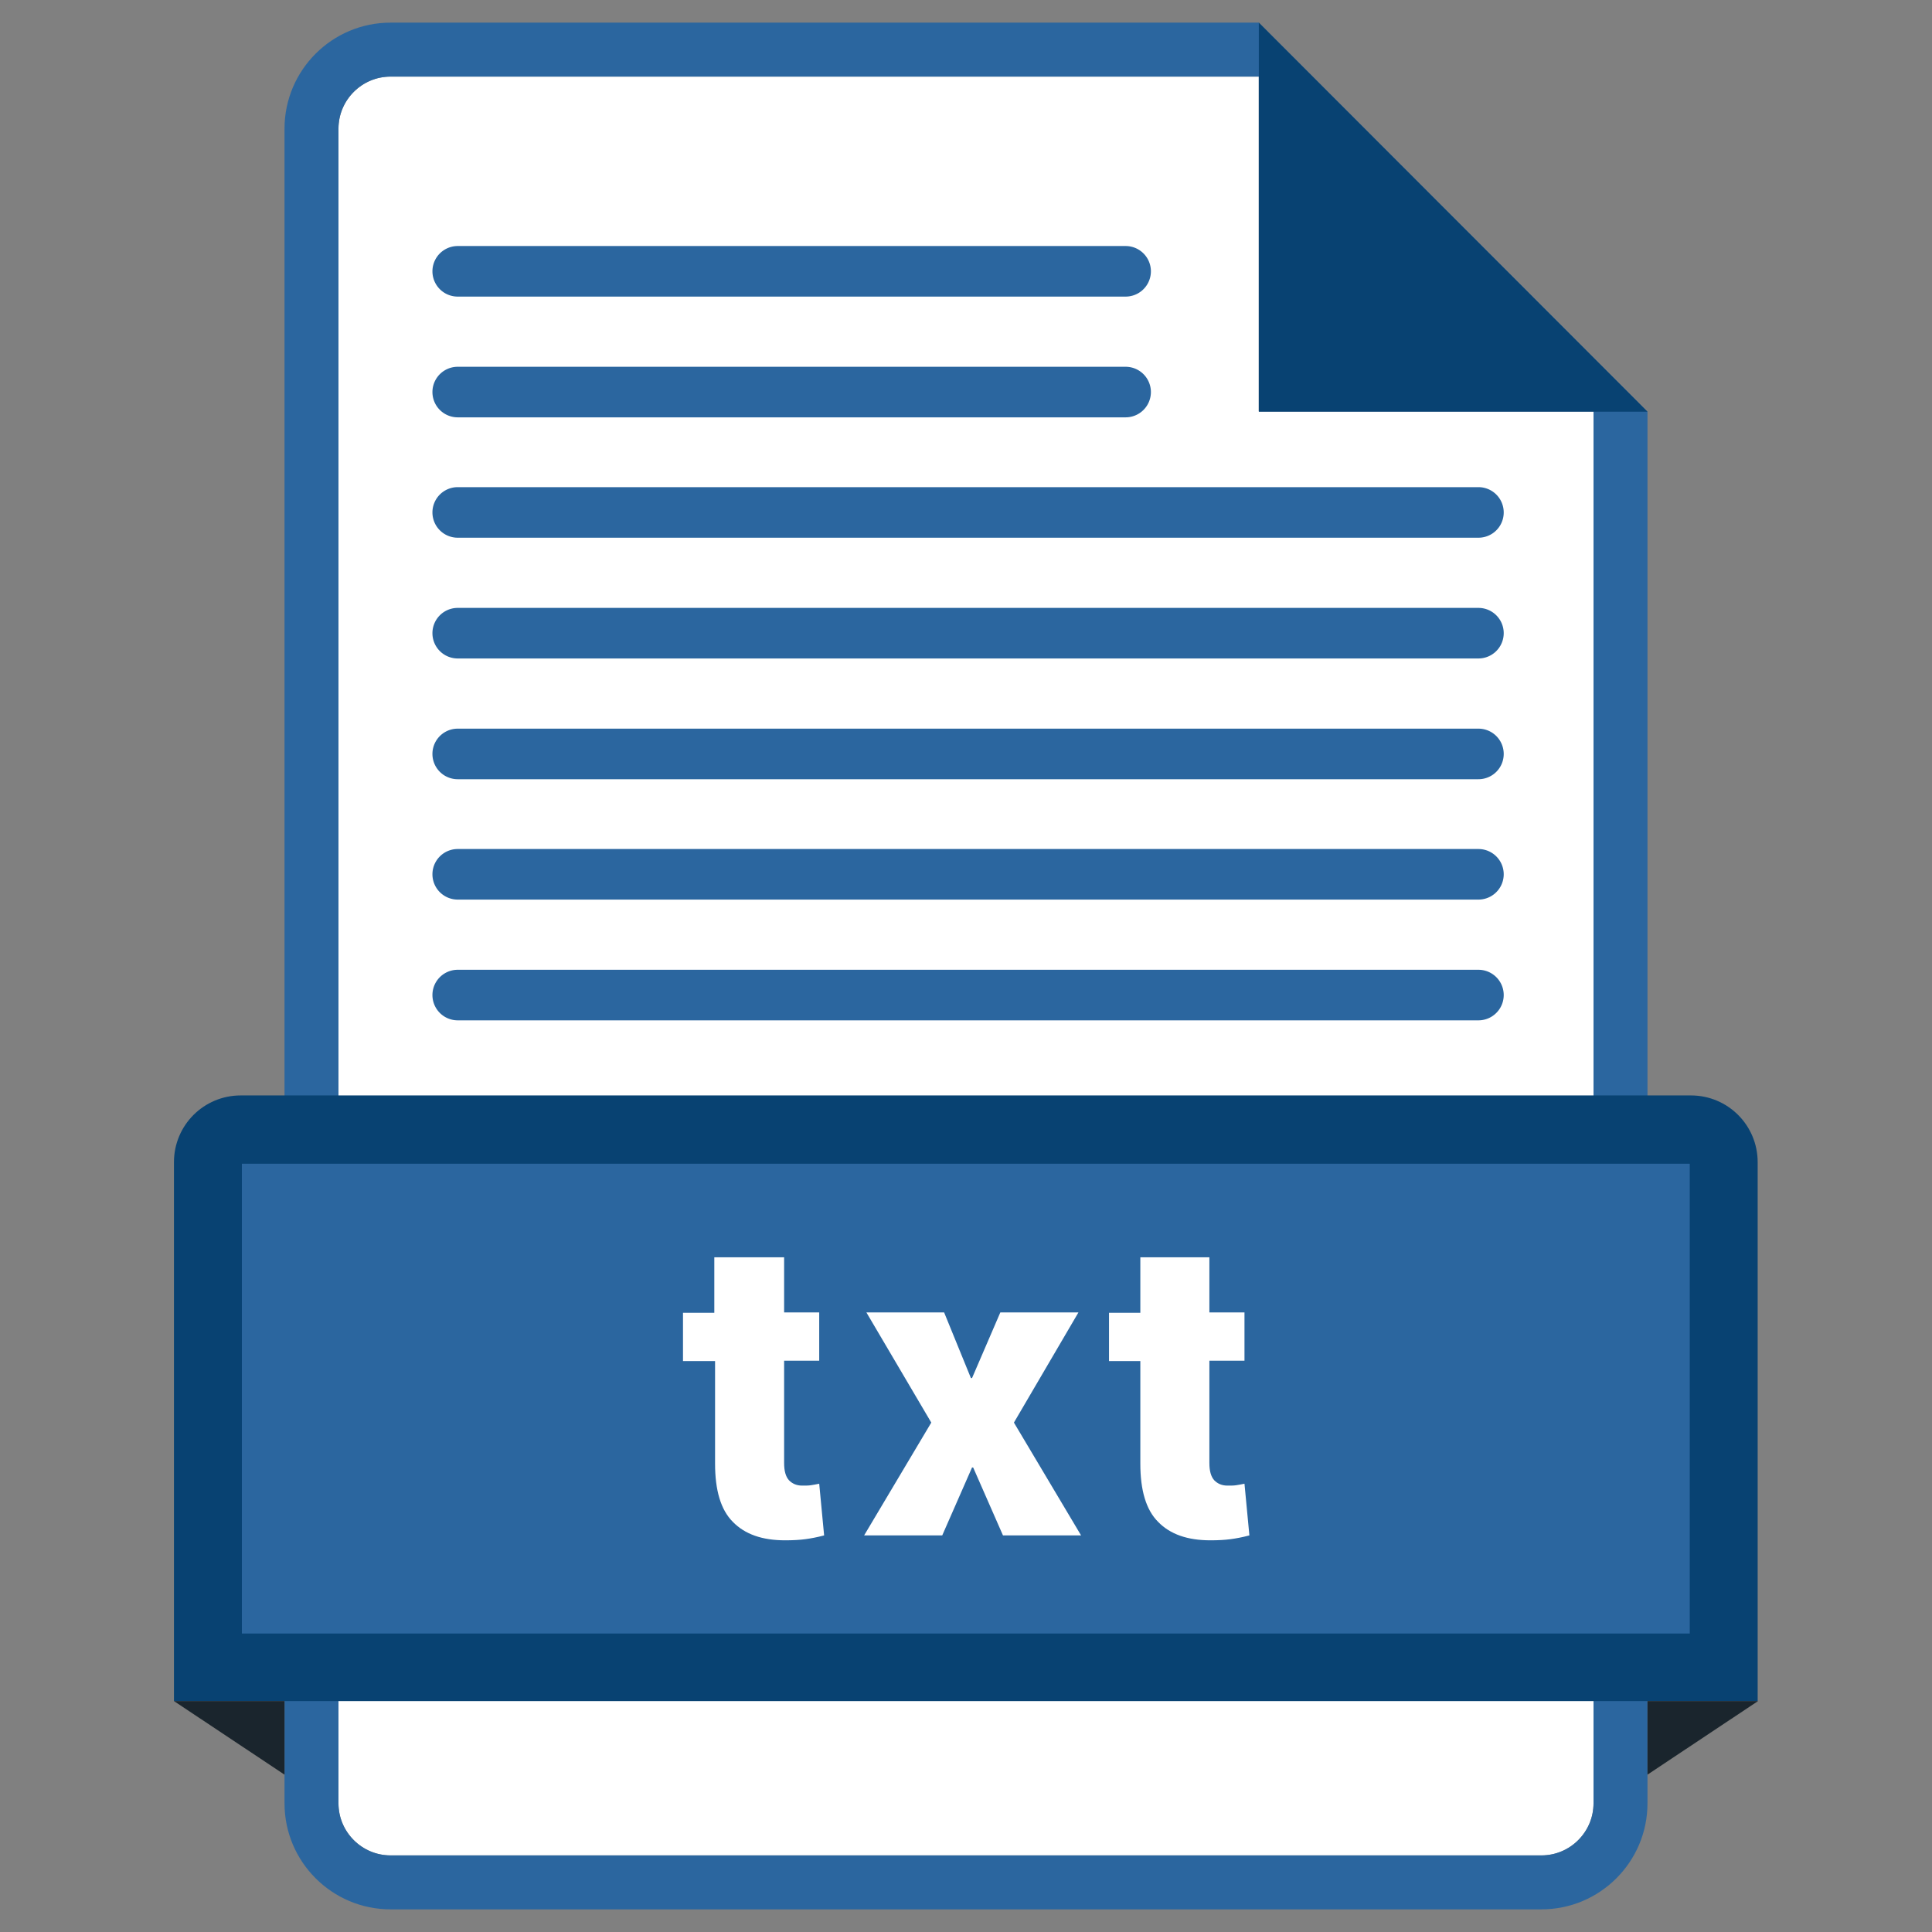 <svg xmlns="http://www.w3.org/2000/svg" baseProfile="tiny" version="1.2" viewBox="0 0 512 512"><rect x="0" y="0" width="512" height="512" fill="#808080" stroke="none"/><path fill="#FFF" d="M422.3 477.9c0 7.6-6.2 13.8-13.8 13.8h-305c-7.6 0-13.8-6.2-13.8-13.8V34.1c0-7.6 6.2-13.8 13.8-13.8h230.1V109h88.7v368.9z"/><path fill="#2B669F" d="M333.6 6H103.5C88 6 75.4 18.6 75.4 34.1v443.8c0 15.5 12.6 28.1 28.1 28.1h305c15.5 0 28.1-12.6 28.1-28.1V109.1L333.6 6zm88.7 471.9c0 7.6-6.2 13.8-13.8 13.8h-305c-7.6 0-13.8-6.2-13.8-13.8V34.1c0-7.6 6.2-13.8 13.8-13.8h230.1V109h88.7v368.9z"/><path fill="#084272" d="M333.6 6v103.1h103z"/><g><path fill="#084272" d="M465.9 450.8H46.1V308c0-9.8 7.9-17.7 17.7-17.7h384.3c9.8 0 17.7 7.9 17.7 17.7v142.8z"/><path fill="#1A252D" d="M436.6 450.8v19.5l29.3-19.5zM75.4 450.8v19.5l-29.3-19.5z"/><path fill="#2B669F" d="M64.1 308.4h383.7v124.5H64.1z"/></g><g fill="#2B669F"><path d="M298.3 78.6h-177a6.7 6.7 0 010-13.4h177a6.7 6.7 0 010 13.4zM298.3 110.6h-177a6.7 6.7 0 010-13.4h177a6.7 6.7 0 010 13.4zM391.8 142.5H121.3a6.7 6.7 0 010-13.4h270.5a6.7 6.7 0 010 13.4zM391.8 174.5H121.3a6.7 6.7 0 010-13.4h270.5a6.7 6.7 0 010 13.4zM391.8 206.5H121.3a6.7 6.7 0 010-13.4h270.5a6.7 6.7 0 010 13.4zM391.8 238.4H121.3a6.7 6.7 0 010-13.4h270.5a6.7 6.7 0 010 13.4zM391.8 270.4H121.3a6.7 6.7 0 010-13.4h270.5a6.7 6.7 0 010 13.4z"/></g><g fill="#FFF"><path d="M207.8 333.1v14.7h9.3v12.8h-9.3v27.1c0 2.1.4 3.6 1.3 4.6.9.9 2 1.4 3.5 1.4.9 0 1.7 0 2.3-.1.6-.1 1.3-.2 2.2-.4l1.3 13.7c-1.9.5-3.5.8-5 1-1.5.2-3.3.3-5.3.3-6.1 0-10.7-1.6-13.9-4.9-3.2-3.2-4.7-8.4-4.7-15.4v-27.2H181v-12.8h8.3v-14.7h18.5zM257.3 365.2h.3l7.5-17.4h20.7L268.7 377l17.8 29.9h-20.7l-7.9-18h-.3l-7.9 18H229l17.8-29.9-17.2-29.2h20.6l7.1 17.4zM320.5 333.1v14.7h9.3v12.8h-9.3v27.1c0 2.1.4 3.6 1.3 4.6.9.9 2 1.4 3.5 1.4.9 0 1.7 0 2.3-.1.6-.1 1.3-.2 2.2-.4l1.3 13.7c-1.9.5-3.5.8-5 1-1.5.2-3.3.3-5.3.3-6.1 0-10.7-1.6-13.9-4.9-3.2-3.2-4.7-8.4-4.7-15.4v-27.2h-8.3v-12.8h8.3v-14.7h18.3z"/></g></svg>